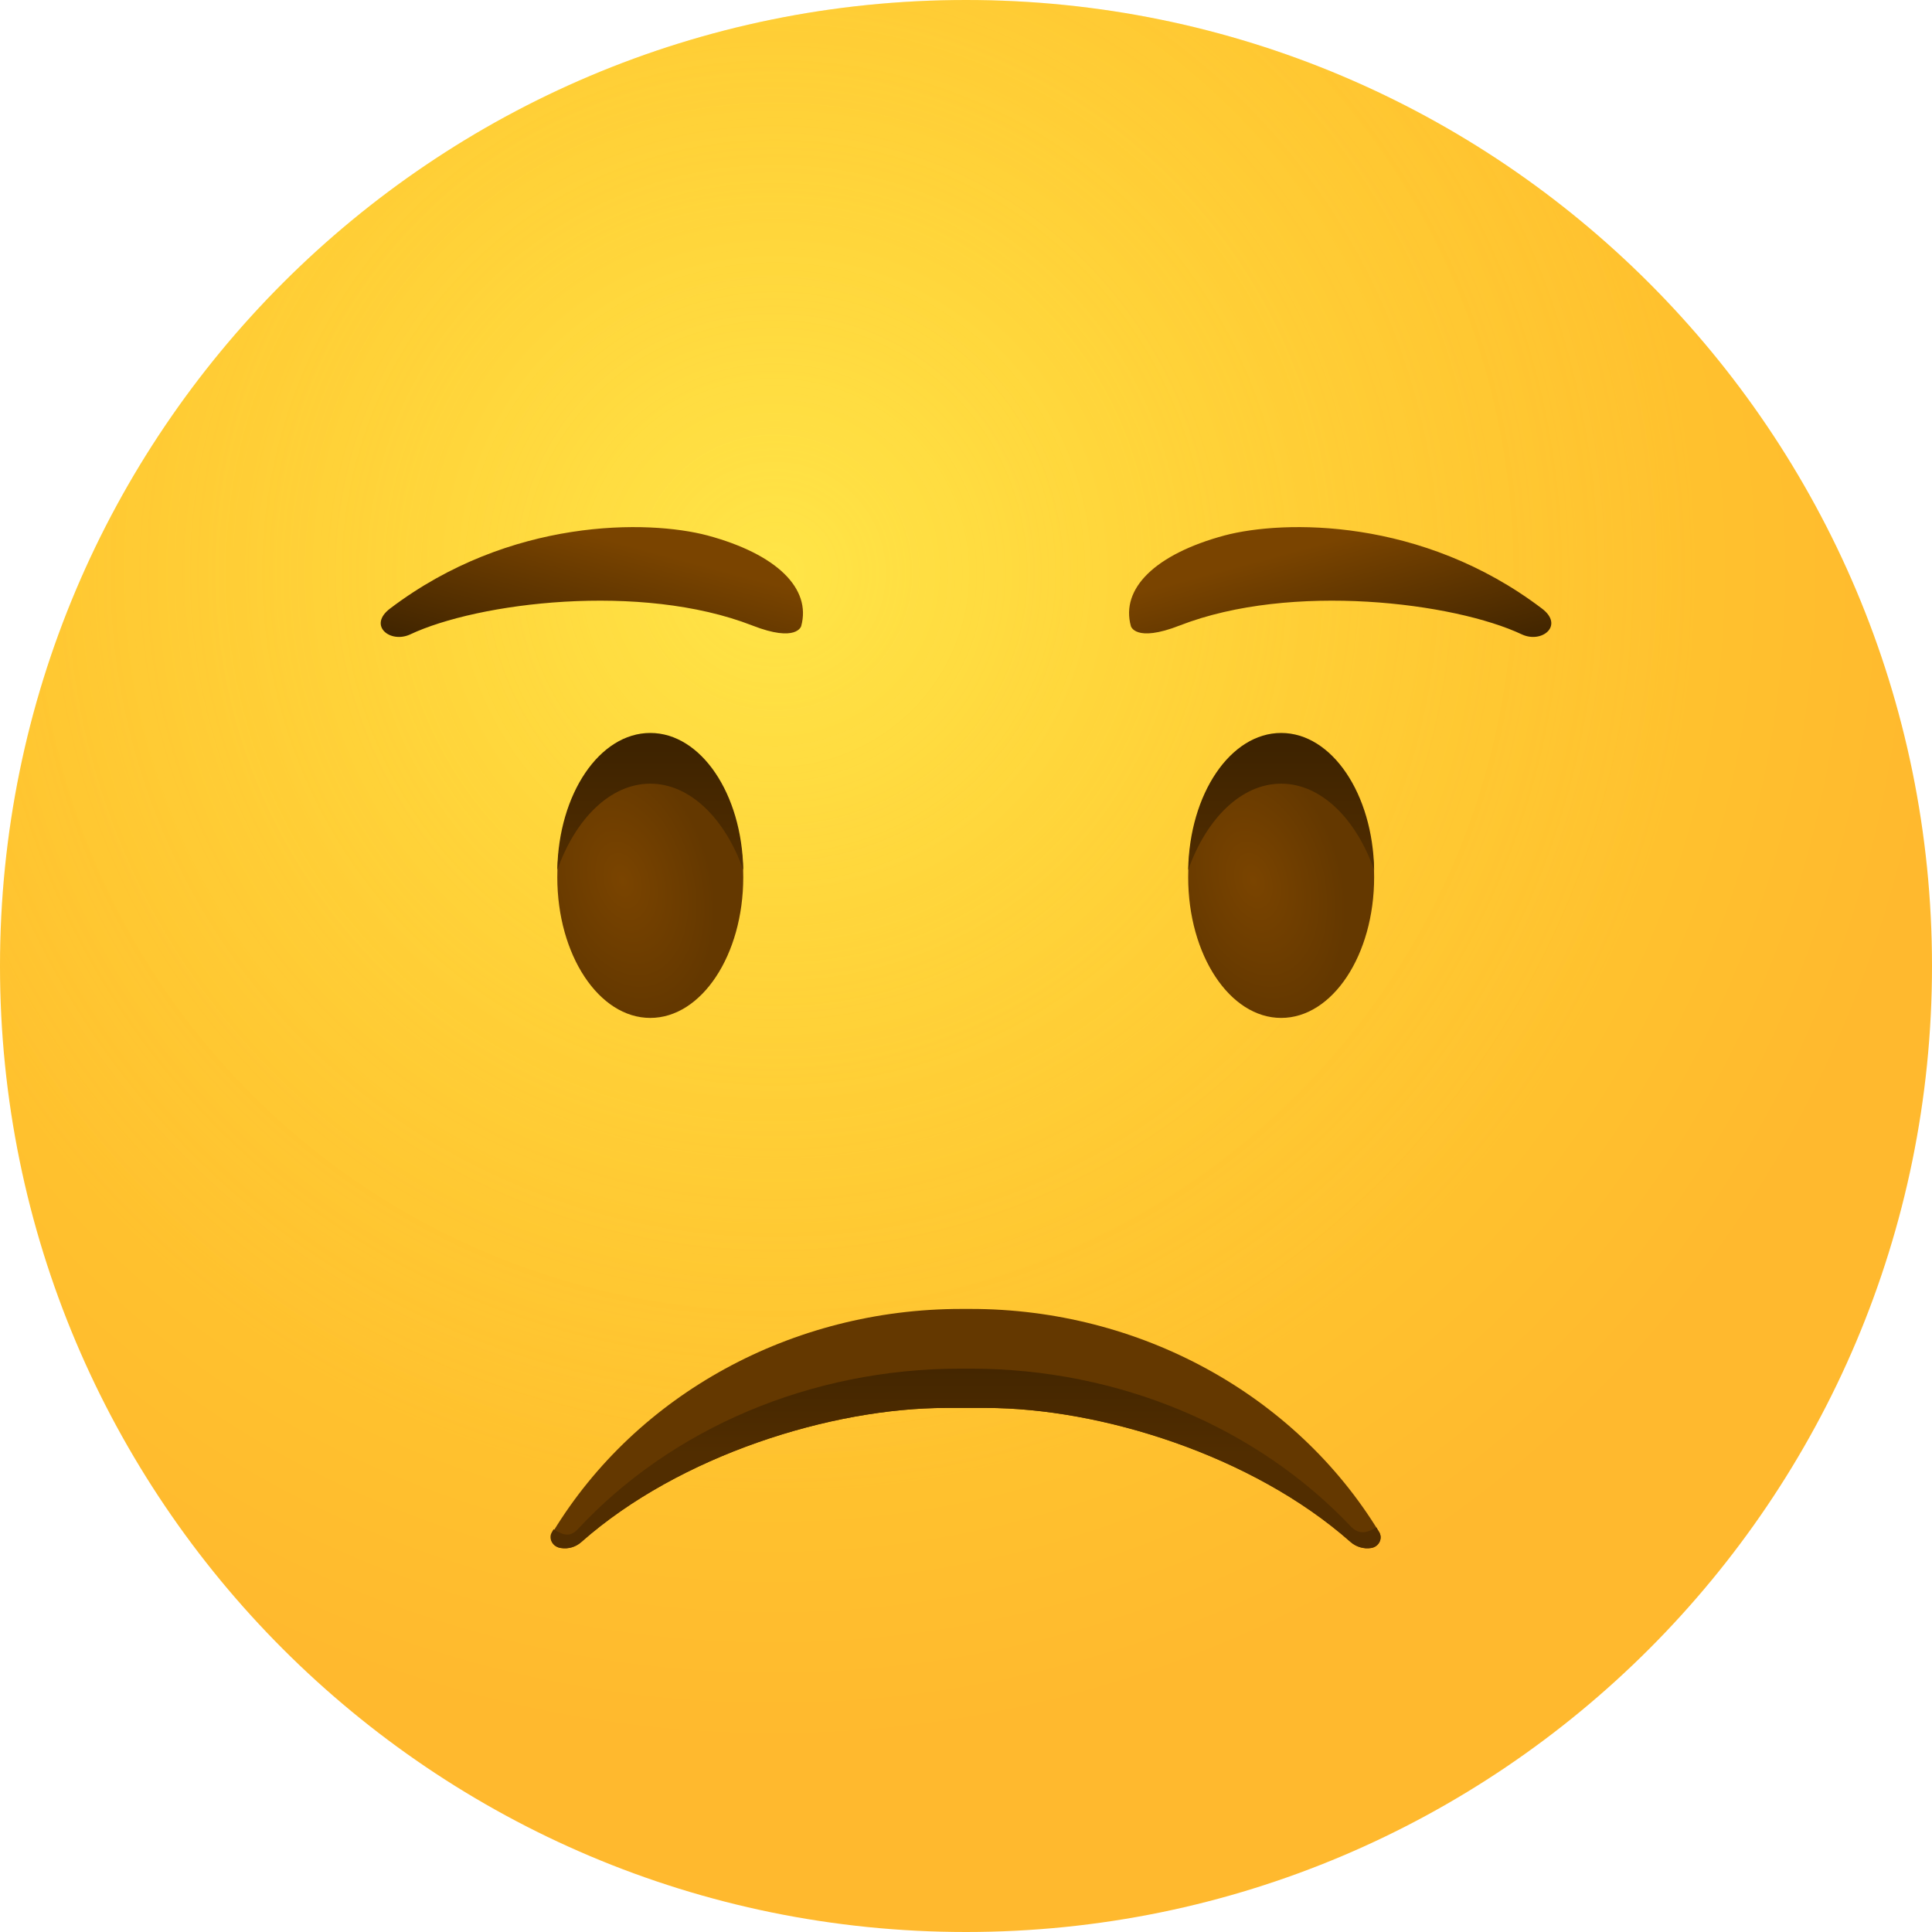 <svg width="24" height="24" viewBox="0 0 24 24" fill="none" xmlns="http://www.w3.org/2000/svg">
<path d="M12 24C18.627 24 24 18.627 24 12C24 5.373 18.627 0 12 0C5.373 0 0 5.373 0 12C0 18.627 5.373 24 12 24Z" fill="url(#paint0_radial_16765_262584)"/>
<path opacity="0.5" d="M12 24C18.627 24 24 18.627 24 12C24 5.373 18.627 0 12 0C5.373 0 0 5.373 0 12C0 18.627 5.373 24 12 24Z" fill="url(#paint1_radial_16765_262584)"/>
<path d="M9.953 7.777C10.08 7.312 9.653 6.885 8.79 6.652C8.055 6.457 6.338 6.427 4.845 7.56C4.568 7.77 4.845 7.995 5.093 7.882C5.933 7.485 7.958 7.23 9.345 7.77C9.9 7.987 9.953 7.777 9.953 7.777Z" fill="url(#paint2_linear_16765_262584)"/>
<path d="M8.078 12.645C8.715 12.645 9.233 11.863 9.233 10.898C9.233 9.932 8.715 9.15 8.078 9.15C7.44 9.15 6.923 9.932 6.923 10.898C6.923 11.863 7.44 12.645 8.078 12.645Z" fill="url(#paint3_radial_16765_262584)"/>
<path d="M8.078 9.735C8.573 9.735 9.008 10.17 9.233 10.807C9.218 9.862 8.708 9.105 8.078 9.105C7.448 9.105 6.938 9.862 6.923 10.807C7.148 10.17 7.583 9.735 8.078 9.735Z" fill="url(#paint4_linear_16765_262584)"/>
<path d="M6.967 19.23C7.065 19.245 7.155 19.215 7.222 19.155C8.445 18.075 10.335 17.49 11.752 17.49H12H12.247C13.665 17.49 15.555 18.075 16.777 19.155C16.845 19.215 16.942 19.245 17.032 19.23C17.13 19.215 17.182 19.11 17.13 19.028C16.087 17.318 14.152 16.26 12.06 16.26H12H11.94C9.84 16.26 7.912 17.318 6.87 19.028C6.81 19.11 6.862 19.215 6.967 19.23Z" fill="#643800"/>
<path d="M6.967 19.23C7.065 19.245 7.155 19.215 7.222 19.155C8.445 18.075 10.335 17.49 11.752 17.49H12H12.248C13.665 17.49 15.555 18.075 16.777 19.155C16.845 19.215 16.942 19.245 17.032 19.23C17.13 19.215 17.183 19.11 17.13 19.027C17.122 19.012 17.108 18.997 17.1 18.975C17.003 19.027 16.898 19.08 16.785 18.967C15.623 17.737 13.905 17.002 12.06 17.002H11.992H11.925C10.072 17.002 8.34 17.745 7.177 18.997C7.072 19.11 6.975 19.057 6.877 18.997C6.87 19.012 6.862 19.02 6.855 19.035C6.81 19.11 6.862 19.215 6.967 19.23Z" fill="url(#paint5_linear_16765_262584)"/>
<path d="M14.048 7.777C13.92 7.312 14.348 6.885 15.21 6.652C15.945 6.457 17.663 6.427 19.155 7.56C19.433 7.77 19.155 7.995 18.908 7.882C18.068 7.485 16.043 7.23 14.655 7.77C14.1 7.987 14.048 7.777 14.048 7.777Z" fill="url(#paint6_linear_16765_262584)"/>
<path d="M15.915 12.645C16.553 12.645 17.07 11.863 17.07 10.898C17.07 9.932 16.553 9.15 15.915 9.15C15.277 9.15 14.76 9.932 14.76 10.898C14.76 11.863 15.277 12.645 15.915 12.645Z" fill="url(#paint7_radial_16765_262584)"/>
<path d="M15.915 9.735C16.41 9.735 16.845 10.17 17.07 10.807C17.055 9.862 16.545 9.105 15.915 9.105C15.285 9.105 14.775 9.862 14.76 10.807C14.985 10.17 15.42 9.735 15.915 9.735Z" fill="url(#paint8_linear_16765_262584)"/>
<defs>
<radialGradient id="paint0_radial_16765_262584" cx="0" cy="0" r="1" gradientUnits="userSpaceOnUse" gradientTransform="translate(9.636 7.137) scale(14.476)">
<stop stop-color="#FFE030"/>
<stop offset="1" stop-color="#FFB92E"/>
</radialGradient>
<radialGradient id="paint1_radial_16765_262584" cx="0" cy="0" r="1" gradientUnits="userSpaceOnUse" gradientTransform="translate(9.636 7.137) scale(11.389)">
<stop stop-color="#FFEA5F"/>
<stop offset="1" stop-color="#FFBC47" stop-opacity="0"/>
</radialGradient>
<linearGradient id="paint2_linear_16765_262584" x1="7.097" y1="8.651" x2="7.616" y2="6.716" gradientUnits="userSpaceOnUse">
<stop offset="0.001" stop-color="#3C2200"/>
<stop offset="1" stop-color="#7A4400"/>
</linearGradient>
<radialGradient id="paint3_radial_16765_262584" cx="0" cy="0" r="1" gradientUnits="userSpaceOnUse" gradientTransform="translate(7.734 10.942) rotate(73.854) scale(1.696 1.097)">
<stop offset="0.001" stop-color="#7A4400"/>
<stop offset="1" stop-color="#643800"/>
</radialGradient>
<linearGradient id="paint4_linear_16765_262584" x1="8.079" y1="9.105" x2="8.079" y2="10.809" gradientUnits="userSpaceOnUse">
<stop offset="0.001" stop-color="#3C2200"/>
<stop offset="1" stop-color="#512D00"/>
</linearGradient>
<linearGradient id="paint5_linear_16765_262584" x1="11.997" y1="16.38" x2="11.997" y2="18.06" gradientUnits="userSpaceOnUse">
<stop offset="0.001" stop-color="#3C2200"/>
<stop offset="1" stop-color="#512D00"/>
</linearGradient>
<linearGradient id="paint6_linear_16765_262584" x1="16.881" y1="8.697" x2="16.363" y2="6.762" gradientUnits="userSpaceOnUse">
<stop offset="0.001" stop-color="#3C2200"/>
<stop offset="1" stop-color="#7A4400"/>
</linearGradient>
<radialGradient id="paint7_radial_16765_262584" cx="0" cy="0" r="1" gradientUnits="userSpaceOnUse" gradientTransform="translate(15.57 10.942) rotate(73.854) scale(1.696 1.097)">
<stop offset="0.001" stop-color="#7A4400"/>
<stop offset="1" stop-color="#643800"/>
</radialGradient>
<linearGradient id="paint8_linear_16765_262584" x1="15.915" y1="9.105" x2="15.915" y2="10.809" gradientUnits="userSpaceOnUse">
<stop offset="0.001" stop-color="#3C2200"/>
<stop offset="1" stop-color="#512D00"/>
</linearGradient>
</defs>
</svg>
